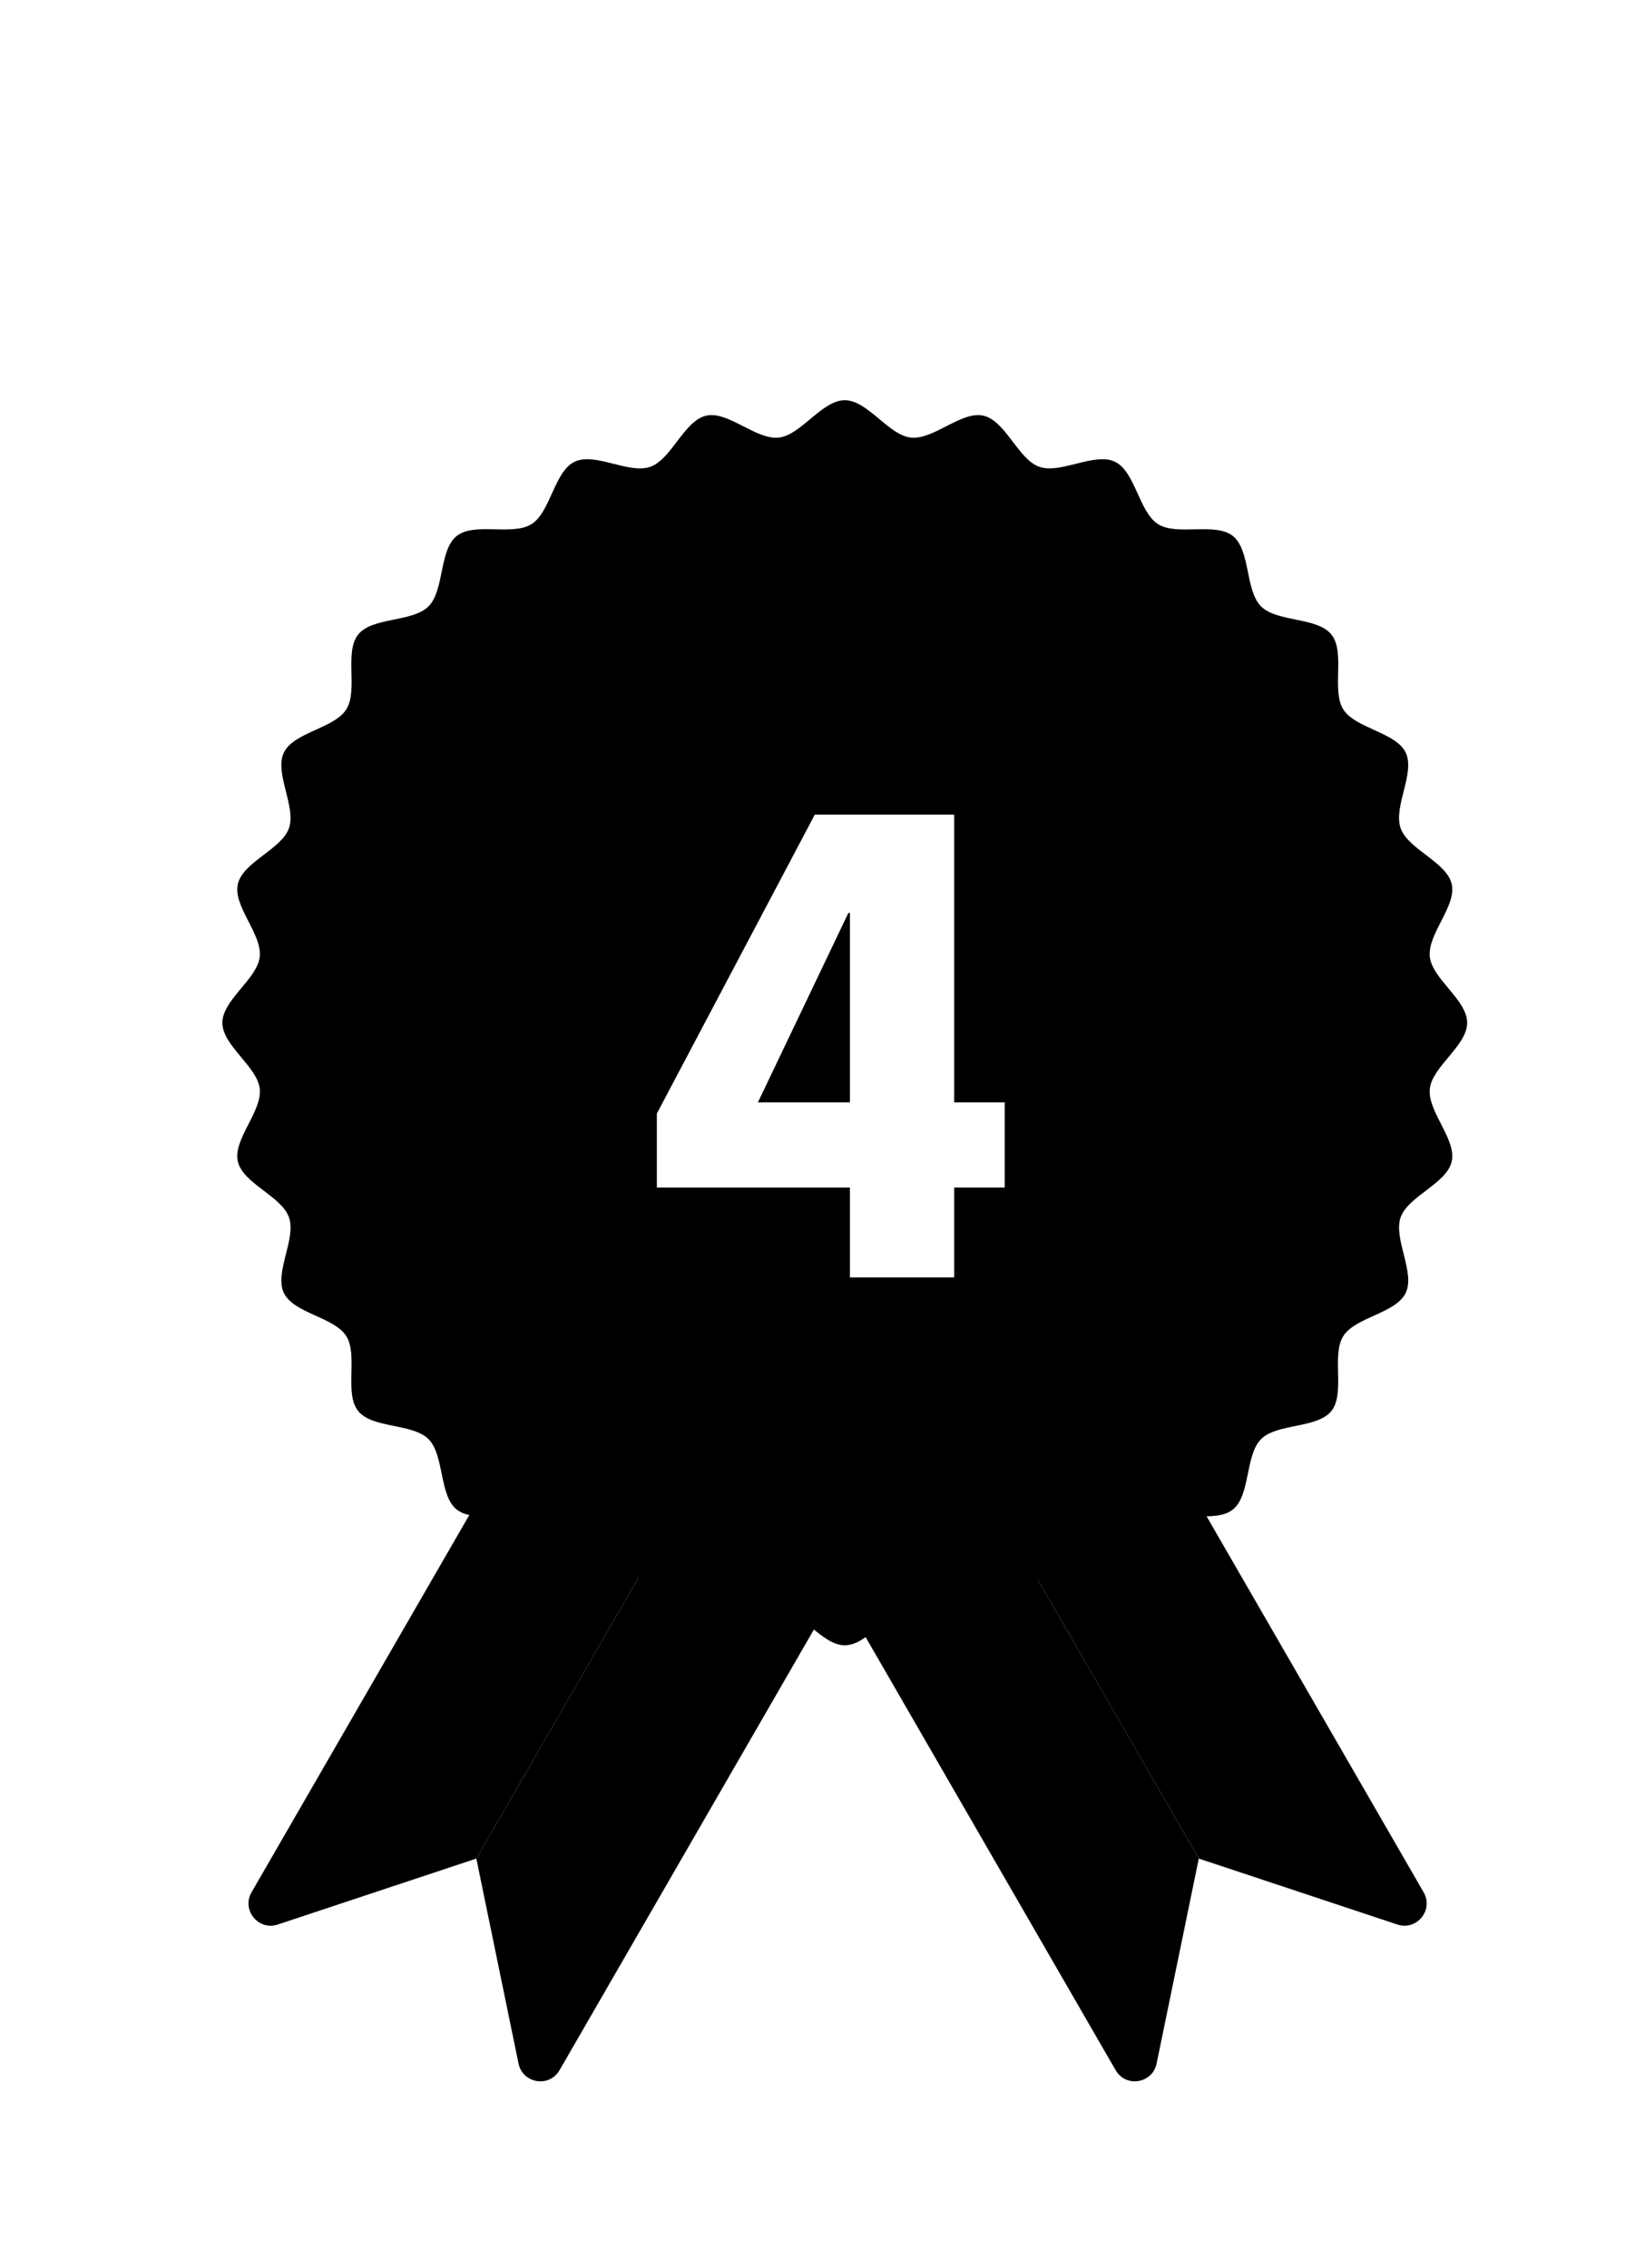 <svg width="37" height="51" viewBox="0 0 37 51" fill="none" xmlns="http://www.w3.org/2000/svg">
<g filter="url(#filter0_d_963_9926)">
<path d="M18.678 32L15.214 30L10.714 37.794L11.663 42.403C11.756 42.854 12.356 42.951 12.586 42.552L18.678 32Z" fill="#A7C7FB" style="fill:#A7C7FB;fill:color(display-p3 0.655 0.78 0.984);fill-opacity:1;"/>
<path d="M11.75 28L15.214 30L10.714 37.794L6.248 39.277C5.812 39.422 5.428 38.951 5.658 38.552L11.75 28Z" fill="#75ABFF" style="fill:#75ABFF;fill:color(display-p3 0.46 0.67 1);fill-opacity:1;"/>
<path d="M19 32L22.464 30L26.964 37.794L26.015 42.403C25.922 42.854 25.322 42.951 25.093 42.552L19 32Z" fill="#75ABFF" style="fill:#75ABFF;fill:color(display-p3 0.46 0.67 1);fill-opacity:1;"/>
<path d="M25.928 28L22.464 30L26.964 37.794L31.43 39.277C31.866 39.422 32.251 38.951 32.021 38.552L25.928 28Z" fill="#A7C7FB" style="fill:#A7C7FB;fill:color(display-p3 0.655 0.78 0.984);fill-opacity:1;"/>
<g clip-path="url(#clip0_963_9926)">
<path d="M33 18.999C33 19.515 32.215 19.982 32.16 20.483C32.104 20.994 32.765 21.623 32.653 22.116C32.54 22.617 31.671 22.898 31.504 23.374C31.335 23.858 31.838 24.618 31.617 25.075C31.395 25.536 30.485 25.615 30.214 26.045C29.942 26.476 30.263 27.331 29.947 27.728C29.629 28.127 28.724 28.002 28.364 28.362C28.004 28.722 28.129 29.627 27.73 29.945C27.333 30.263 26.478 29.942 26.047 30.212C25.617 30.483 25.538 31.393 25.077 31.615C24.62 31.836 23.859 31.331 23.376 31.502C22.898 31.669 22.617 32.538 22.118 32.651C21.625 32.763 20.997 32.102 20.485 32.158C19.984 32.214 19.517 32.998 19.001 32.998C18.485 32.998 18.018 32.214 17.517 32.158C17.007 32.102 16.377 32.763 15.884 32.651C15.383 32.538 15.103 31.669 14.626 31.502C14.143 31.333 13.382 31.836 12.925 31.615C12.464 31.393 12.385 30.483 11.955 30.212C11.524 29.94 10.669 30.261 10.272 29.945C9.873 29.627 9.998 28.722 9.638 28.362C9.278 28.002 8.373 28.127 8.055 27.728C7.738 27.331 8.059 26.476 7.788 26.045C7.517 25.615 6.607 25.536 6.385 25.075C6.165 24.618 6.669 23.858 6.499 23.374C6.332 22.896 5.462 22.615 5.349 22.116C5.237 21.623 5.899 20.995 5.842 20.483C5.787 19.982 5.002 19.515 5.002 18.999C5.002 18.483 5.787 18.017 5.842 17.515C5.899 17.005 5.237 16.375 5.349 15.883C5.462 15.381 6.332 15.101 6.499 14.624C6.667 14.141 6.165 13.38 6.385 12.923C6.607 12.463 7.517 12.383 7.788 11.953C8.06 11.522 7.739 10.668 8.055 10.27C8.373 9.871 9.278 9.996 9.638 9.636C9.998 9.276 9.873 8.371 10.272 8.053C10.669 7.736 11.524 8.057 11.955 7.786C12.385 7.515 12.464 6.605 12.925 6.383C13.382 6.163 14.143 6.667 14.626 6.497C15.104 6.33 15.385 5.461 15.884 5.347C16.377 5.235 17.005 5.897 17.517 5.84C18.018 5.785 18.485 5 19.001 5C19.517 5 19.984 5.785 20.485 5.84C20.996 5.897 21.625 5.235 22.118 5.347C22.619 5.461 22.899 6.33 23.376 6.497C23.859 6.665 24.62 6.163 25.077 6.383C25.538 6.605 25.617 7.515 26.047 7.786C26.478 8.058 27.333 7.737 27.73 8.053C28.129 8.371 28.004 9.276 28.364 9.636C28.724 9.996 29.629 9.871 29.947 10.27C30.265 10.668 29.944 11.522 30.214 11.953C30.485 12.383 31.395 12.463 31.617 12.923C31.838 13.38 31.333 14.141 31.504 14.624C31.671 15.102 32.54 15.383 32.653 15.883C32.765 16.375 32.104 17.003 32.16 17.515C32.215 18.017 33 18.483 33 18.999Z" fill="#FFB100" style="fill:#FFB100;fill:color(display-p3 1 0.694 0);fill-opacity:1;"/>
<path d="M31.79 18.999C31.79 19.471 31.073 19.898 31.023 20.355C30.971 20.822 31.575 21.396 31.472 21.847C31.369 22.304 30.574 22.56 30.422 22.996C30.267 23.437 30.727 24.133 30.525 24.55C30.323 24.97 29.491 25.043 29.244 25.435C28.996 25.829 29.29 26.611 29 26.974C28.709 27.337 27.882 27.224 27.553 27.553C27.224 27.882 27.337 28.708 26.974 29C26.611 29.29 25.831 28.996 25.435 29.244C25.043 29.491 24.97 30.323 24.55 30.525C24.133 30.727 23.437 30.266 22.996 30.422C22.56 30.574 22.304 31.369 21.847 31.472C21.397 31.575 20.822 30.971 20.355 31.023C19.898 31.073 19.471 31.79 18.999 31.79C18.527 31.79 18.101 31.073 17.643 31.023C17.176 30.971 16.602 31.575 16.152 31.472C15.694 31.369 15.438 30.574 15.002 30.422C14.561 30.267 13.865 30.727 13.448 30.525C13.028 30.323 12.955 29.491 12.563 29.244C12.169 28.996 11.387 29.29 11.024 29C10.661 28.709 10.774 27.882 10.445 27.553C10.116 27.224 9.291 27.337 8.999 26.974C8.709 26.611 9.002 25.831 8.754 25.435C8.507 25.043 7.676 24.97 7.473 24.55C7.272 24.133 7.732 23.437 7.577 22.996C7.424 22.56 6.63 22.304 6.526 21.847C6.424 21.397 7.027 20.822 6.975 20.355C6.925 19.898 6.208 19.471 6.208 18.999C6.208 18.527 6.925 18.101 6.975 17.643C7.027 17.176 6.424 16.602 6.526 16.152C6.63 15.694 7.424 15.438 7.577 15.002C7.731 14.561 7.272 13.865 7.473 13.448C7.676 13.028 8.507 12.955 8.754 12.563C9.002 12.169 8.709 11.387 8.999 11.024C9.289 10.661 10.116 10.774 10.445 10.445C10.774 10.116 10.661 9.291 11.024 8.999C11.387 8.709 12.167 9.002 12.563 8.754C12.955 8.507 13.028 7.676 13.448 7.473C13.865 7.272 14.561 7.732 15.002 7.577C15.438 7.424 15.694 6.63 16.152 6.526C16.601 6.424 17.176 7.027 17.643 6.975C18.101 6.925 18.527 6.208 18.999 6.208C19.471 6.208 19.898 6.925 20.355 6.975C20.822 7.027 21.396 6.424 21.847 6.526C22.304 6.63 22.56 7.424 22.996 7.577C23.437 7.731 24.133 7.272 24.55 7.473C24.97 7.676 25.043 8.507 25.435 8.754C25.829 9.002 26.611 8.709 26.974 8.999C27.337 9.289 27.224 10.116 27.553 10.445C27.882 10.774 28.708 10.661 29 11.024C29.29 11.387 28.996 12.167 29.244 12.563C29.491 12.955 30.323 13.028 30.525 13.448C30.727 13.865 30.266 14.561 30.422 15.002C30.574 15.438 31.369 15.694 31.472 16.152C31.575 16.601 30.971 17.176 31.023 17.643C31.073 18.101 31.79 18.527 31.79 18.999Z" fill="#FFCB00" style="fill:#FFCB00;fill:color(display-p3 1 0.796 0);fill-opacity:1;"/>
<path d="M26.324 26.324C30.369 22.279 30.369 15.72 26.324 11.675C22.278 7.629 15.72 7.629 11.674 11.675C7.629 15.72 7.629 22.279 11.674 26.324C15.72 30.369 22.278 30.369 26.324 26.324Z" fill="#FFB100" style="fill:#FFB100;fill:color(display-p3 1 0.694 0);fill-opacity:1;"/>
<path d="M25.647 25.648C29.319 21.976 29.319 16.023 25.647 12.351C21.976 8.679 16.023 8.679 12.351 12.351C8.679 16.023 8.679 21.976 12.351 25.648C16.023 29.319 21.976 29.319 25.647 25.648Z" stroke="#FFE15B" style="stroke:#FFE15B;stroke:color(display-p3 1 0.882 0.357);stroke-opacity:1;" stroke-width="0.759" stroke-linecap="round" stroke-linejoin="round"/>
<path d="M18.999 10.596C14.358 10.596 10.596 14.358 10.596 18.999C10.596 20.731 11.12 22.341 12.018 23.679L25.901 14.204C24.383 12.023 21.858 10.596 18.999 10.596Z" fill="#FFE15B" style="fill:#FFE15B;fill:color(display-p3 1 0.882 0.357);fill-opacity:1;"/>
<path d="M12.019 23.679C13.527 25.925 16.09 27.404 19 27.404C23.641 27.404 27.403 23.642 27.403 19.001C27.403 17.217 26.846 15.565 25.899 14.204L12.017 23.679H12.019Z" fill="#FFCA00" style="fill:#FFCA00;fill:color(display-p3 1 0.792 0);fill-opacity:1;"/>
<g filter="url(#filter1_d_963_9926)">
<path d="M21.462 23.726H19.117V21.704H14.774V20.041L18.327 13.318H21.462V19.79H22.598V21.704H21.462V23.726ZM17.047 19.79H19.117V15.531H19.081L17.047 19.79Z" fill="white" style="fill:white;fill-opacity:1;"/>
</g>
</g>
</g>
<defs>
<filter id="filter0_d_963_9926" x="-4" y="0" width="45" height="58" filterUnits="userSpaceOnUse" color-interpolation-filters="sRGB">
<feFlood flood-opacity="0" result="BackgroundImageFix"/>
<feColorMatrix in="SourceAlpha" type="matrix" values="0 0 0 0 0 0 0 0 0 0 0 0 0 0 0 0 0 0 127 0" result="hardAlpha"/>
<feOffset dy="4"/>
<feGaussianBlur stdDeviation="2"/>
<feComposite in2="hardAlpha" operator="out"/>
<feColorMatrix type="matrix" values="0 0 0 0 0 0 0 0 0 0 0 0 0 0 0 0 0 0 0.25 0"/>
<feBlend mode="normal" in2="BackgroundImageFix" result="effect1_dropShadow_963_9926"/>
<feBlend mode="normal" in="SourceGraphic" in2="effect1_dropShadow_963_9926" result="shape"/>
</filter>
<filter id="filter1_d_963_9926" x="14.774" y="13.318" width="7.824" height="11.408" filterUnits="userSpaceOnUse" color-interpolation-filters="sRGB">
<feFlood flood-opacity="0" result="BackgroundImageFix"/>
<feColorMatrix in="SourceAlpha" type="matrix" values="0 0 0 0 0 0 0 0 0 0 0 0 0 0 0 0 0 0 127 0" result="hardAlpha"/>
<feOffset dy="1"/>
<feComposite in2="hardAlpha" operator="out"/>
<feColorMatrix type="matrix" values="0 0 0 0 0 0 0 0 0 0 0 0 0 0 0 0 0 0 0.25 0"/>
<feBlend mode="normal" in2="BackgroundImageFix" result="effect1_dropShadow_963_9926"/>
<feBlend mode="normal" in="SourceGraphic" in2="effect1_dropShadow_963_9926" result="shape"/>
</filter>
<clipPath id="clip0_963_9926">
<rect width="28" height="28" fill="white" style="fill:white;fill-opacity:1;" transform="translate(5 5)"/>
</clipPath>
</defs>
</svg>
